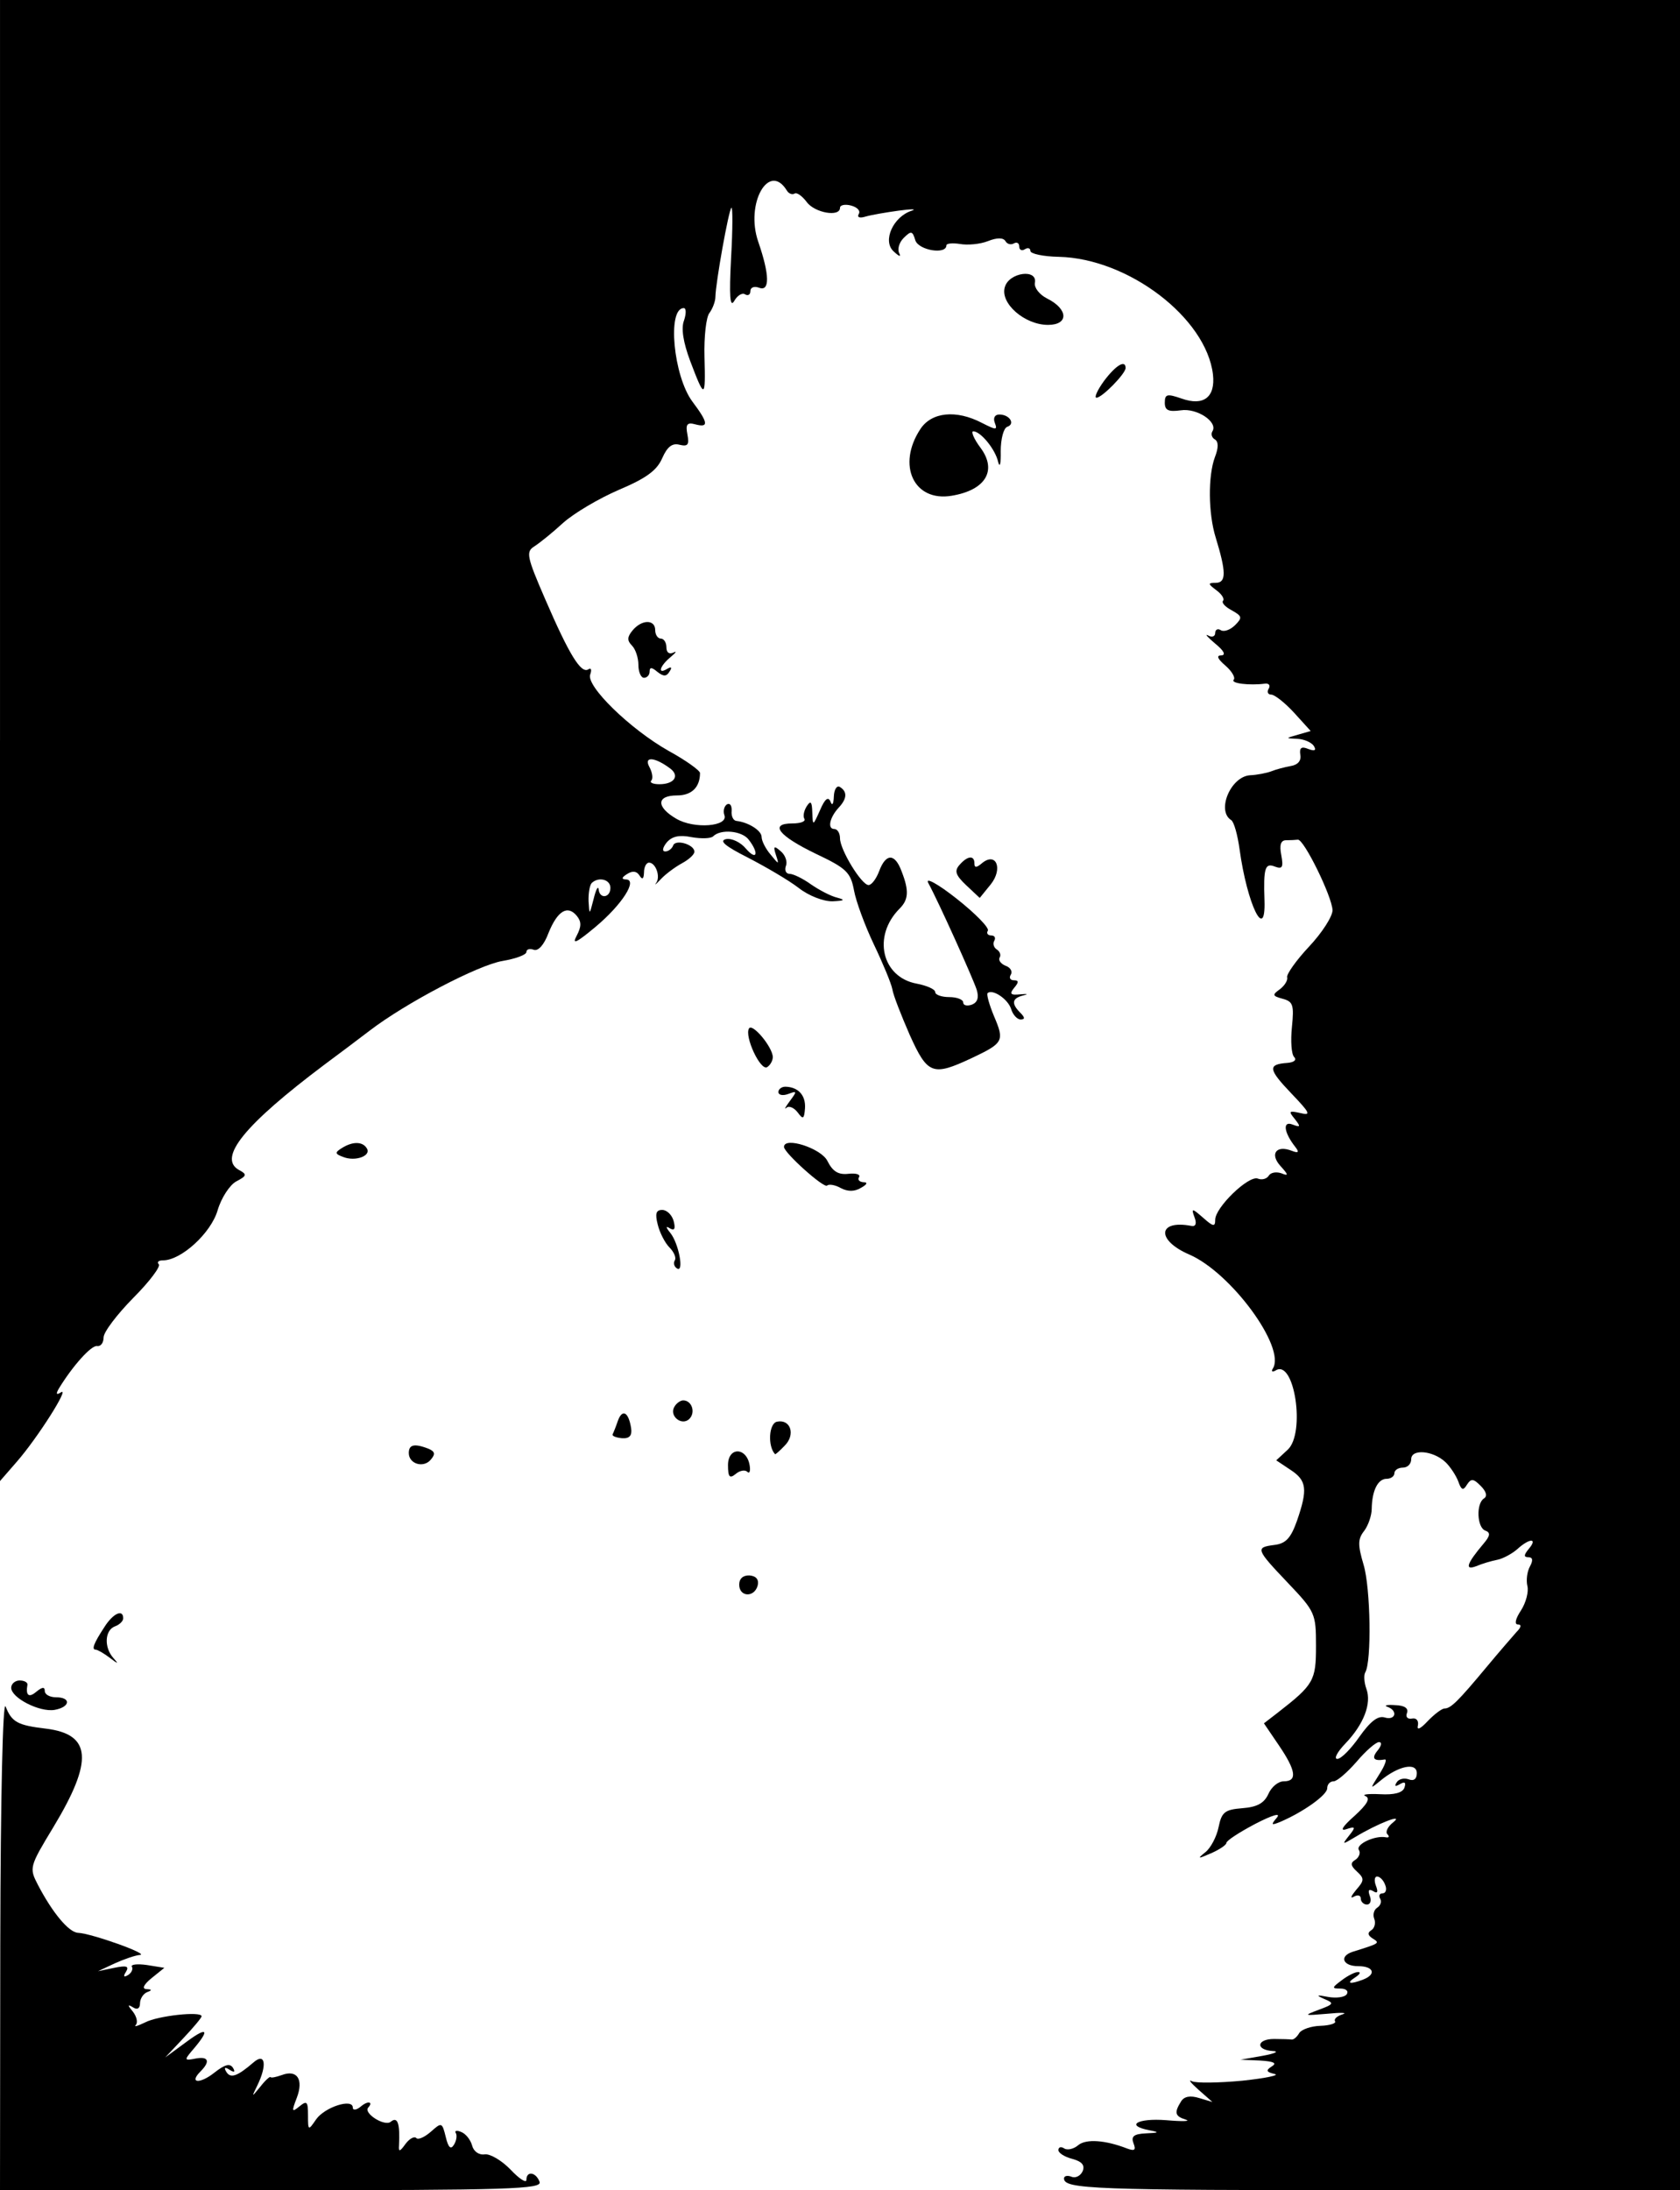 <?xml version="1.0" standalone="no"?>
<!DOCTYPE svg PUBLIC "-//W3C//DTD SVG 20010904//EN"
 "http://www.w3.org/TR/2001/REC-SVG-20010904/DTD/svg10.dtd">
<svg version="1.0" xmlns="http://www.w3.org/2000/svg"
 width="300pt" height="391pt" viewBox="0 0 300 391"
 preserveAspectRatio="none">
<g transform="translate(0,391) scale(0.05,-0.05)"
fill="#000000" stroke="none">
<path d="M0 5176 l0 -2644 60 69 c75 86 190 268 158 248 -17 -11 -19 -6 -8 13
48 79 116 156 137 152 13 -2 23 12 23 31 0 19 48 82 106 141 58 58 99 113 91
120 -7 8 -1 14 15 14 65 0 171 97 195 178 13 45 44 92 67 104 38 20 39 25 9
41 -76 43 21 162 306 376 50 37 123 92 161 121 129 99 389 235 475 249 47 8
85 22 85 32 0 10 12 13 26 8 16 -6 37 17 53 60 32 79 68 101 101 61 17 -21 17
-38 -1 -72 -17 -32 0 -24 67 32 96 80 153 170 109 170 -16 1 -15 7 4 19 20 13
35 11 45 -5 10 -16 15 -13 16 11 0 19 8 35 18 35 24 0 42 -51 25 -73 -7 -10 1
-3 18 15 17 18 51 43 75 56 24 13 44 31 44 41 0 26 -68 46 -76 22 -4 -11 -17
-21 -28 -21 -12 0 -10 13 5 32 19 22 45 28 89 19 35 -6 69 -5 77 3 27 27 103
20 127 -12 38 -49 29 -77 -10 -32 -19 23 -51 38 -71 34 -26 -6 -3 -25 78 -66
64 -33 146 -81 181 -108 37 -29 90 -49 122 -48 42 2 46 5 16 13 -22 5 -64 27
-93 47 -29 21 -64 38 -77 38 -13 0 -19 13 -13 29 6 15 -3 39 -19 52 -24 21
-27 18 -17 -13 12 -36 11 -36 -19 1 -18 21 -32 49 -32 63 0 22 -46 52 -90 57
-11 1 -19 17 -17 36 1 19 -6 29 -17 23 -10 -7 -14 -24 -9 -38 16 -41 -108 -51
-172 -13 -72 42 -71 83 3 83 52 0 82 29 82 80 0 9 -50 45 -112 79 -138 78
-296 232 -280 273 6 17 3 25 -7 18 -26 -16 -68 52 -154 251 -66 152 -69 169
-39 188 19 12 65 49 103 84 38 34 127 87 199 118 97 41 136 69 155 113 18 41
36 55 62 48 30 -7 35 0 28 37 -7 36 -1 44 28 36 49 -13 47 5 -10 81 -68 91
-91 334 -31 334 9 0 9 -20 1 -44 -11 -28 -3 -78 22 -145 52 -137 55 -136 51
14 -2 73 6 144 18 158 11 15 21 41 21 57 1 51 47 308 57 318 5 6 5 -75 -1
-179 -7 -136 -4 -179 11 -154 11 20 29 31 39 24 11 -6 19 -1 19 12 0 13 14 18
30 12 40 -16 39 45 -2 164 -47 136 38 287 102 183 7 -12 20 -16 28 -11 8 5 27
-9 43 -30 28 -39 119 -55 119 -21 0 10 18 14 40 8 22 -6 34 -19 27 -30 -7 -12
3 -16 25 -9 21 6 74 15 118 21 44 6 65 6 47 0 -67 -21 -106 -108 -66 -145 19
-18 28 -22 21 -8 -8 14 -1 39 15 55 27 27 32 26 42 -8 12 -36 111 -52 111 -18
0 7 22 9 48 5 27 -5 72 -1 100 10 33 13 55 13 63 0 6 -11 20 -14 30 -8 11 6
19 1 19 -11 0 -12 9 -17 20 -10 11 7 20 4 20 -6 0 -10 46 -20 102 -21 248 -6
526 -218 550 -420 9 -81 -33 -114 -112 -86 -52 18 -60 16 -60 -15 0 -27 13
-33 57 -27 58 9 134 -42 113 -75 -6 -10 -2 -23 9 -29 13 -8 13 -30 0 -63 -25
-67 -24 -202 3 -288 37 -121 38 -160 1 -161 -30 0 -30 -3 2 -27 19 -14 29 -31
23 -37 -6 -7 8 -22 31 -34 37 -21 39 -26 12 -53 -17 -17 -40 -25 -51 -18 -11
7 -20 2 -20 -10 0 -12 -11 -17 -25 -9 -14 7 -2 -6 25 -29 31 -25 39 -41 22
-42 -19 0 -14 -12 15 -37 23 -20 36 -43 29 -50 -12 -13 57 -21 111 -14 15 2
21 -6 14 -18 -7 -11 -3 -21 9 -21 12 0 49 -29 82 -65 l59 -65 -45 -13 c-46
-13 -46 -13 -2 -15 24 -1 50 -13 58 -25 10 -16 4 -20 -20 -11 -24 10 -32 4
-28 -21 4 -21 -9 -36 -34 -40 -22 -4 -53 -12 -70 -19 -16 -6 -51 -13 -76 -14
-69 -5 -120 -127 -67 -160 10 -6 23 -53 30 -104 27 -197 94 -335 89 -183 -4
116 2 135 37 121 27 -10 31 -3 23 41 -7 36 -2 53 17 53 15 0 34 1 42 2 21 4
123 -204 124 -252 0 -22 -37 -80 -84 -130 -46 -49 -81 -99 -78 -109 3 -11 -9
-30 -26 -43 -28 -20 -27 -24 10 -34 37 -10 41 -22 33 -101 -5 -49 -2 -97 8
-107 10 -10 0 -19 -24 -21 -71 -5 -69 -22 13 -108 68 -71 73 -81 33 -71 -41 9
-43 7 -20 -21 22 -28 21 -31 -8 -20 -36 14 -31 -28 10 -80 15 -19 11 -23 -12
-14 -56 22 -80 -11 -41 -54 29 -32 30 -37 3 -26 -18 6 -38 3 -45 -9 -7 -11
-24 -16 -39 -10 -33 12 -152 -103 -152 -147 0 -26 -7 -25 -43 7 -40 35 -43 35
-31 2 9 -23 4 -34 -11 -31 -121 23 -126 -51 -8 -102 149 -64 346 -332 299
-407 -7 -11 -2 -14 10 -7 67 42 107 -224 43 -283 l-41 -38 51 -34 c58 -38 62
-69 23 -182 -22 -62 -40 -81 -80 -86 -69 -9 -68 -14 48 -136 97 -102 100 -109
100 -225 0 -124 -8 -138 -138 -239 l-48 -37 53 -78 c62 -91 67 -129 18 -129
-20 0 -44 -20 -55 -45 -15 -33 -40 -47 -93 -51 -63 -5 -74 -14 -85 -68 -7 -34
-28 -74 -47 -89 -30 -24 -28 -25 20 -4 30 13 55 30 55 37 0 8 46 38 103 68 62
32 93 41 77 22 -22 -26 -20 -28 12 -15 82 35 168 96 168 120 0 14 10 25 23 25
12 0 49 32 82 70 33 39 69 70 80 70 11 0 9 -13 -5 -30 -23 -28 -14 -39 26 -32
8 1 0 -22 -20 -53 -34 -54 -34 -54 5 -22 63 52 129 66 129 26 0 -21 -11 -29
-29 -22 -17 6 -36 1 -43 -11 -9 -14 -5 -16 12 -6 17 10 22 6 16 -12 -6 -19
-36 -27 -88 -24 -43 2 -66 -1 -51 -7 18 -8 6 -29 -40 -71 -42 -37 -53 -55 -29
-47 33 11 35 8 10 -23 -26 -33 -25 -33 22 -5 79 48 179 87 135 52 -19 -15 -28
-34 -20 -42 8 -8 6 -13 -5 -11 -39 8 -109 -25 -97 -45 7 -10 1 -26 -12 -35
-19 -11 -18 -21 5 -42 27 -25 27 -32 -3 -66 -18 -22 -22 -32 -8 -24 14 8 25 5
25 -7 0 -11 10 -21 22 -21 12 0 17 14 10 31 -7 20 -4 26 12 17 15 -10 19 -4
10 19 -7 18 -5 33 4 33 10 0 23 -13 29 -30 7 -16 2 -30 -9 -30 -11 0 -15 -8
-9 -19 6 -10 2 -24 -10 -32 -12 -7 -17 -25 -11 -40 6 -15 1 -34 -11 -41 -14
-9 -12 -18 5 -29 27 -17 27 -17 -72 -48 -48 -16 -34 -51 20 -51 56 0 67 -29
18 -48 -47 -18 -62 -14 -28 8 17 11 21 19 10 19 -11 0 -37 -13 -59 -30 -35
-26 -35 -29 -4 -29 20 0 30 -9 23 -20 -7 -11 -37 -15 -66 -10 -42 8 -46 7 -15
-7 37 -15 35 -19 -20 -39 -55 -21 -53 -21 31 -14 50 5 74 4 55 -2 -20 -6 -32
-17 -27 -25 5 -7 -19 -15 -52 -16 -34 -1 -68 -13 -76 -26 -8 -14 -20 -24 -27
-23 -7 1 -35 2 -63 2 -62 0 -67 -39 -5 -43 25 -1 9 -9 -35 -17 l-80 -14 70 -3
c49 -3 62 -9 42 -21 -22 -14 -20 -20 10 -27 21 -4 -31 -15 -115 -24 -85 -8
-166 -9 -180 -2 -15 8 -4 -6 23 -30 l50 -44 -47 14 c-32 10 -54 6 -65 -12 -25
-40 -22 -53 17 -65 19 -6 -12 -7 -70 -2 -103 8 -148 -19 -60 -36 37 -7 35 -9
-12 -11 -44 -2 -54 -11 -45 -35 10 -25 4 -29 -23 -19 -77 30 -146 35 -174 12
-16 -14 -39 -19 -50 -12 -12 8 -21 5 -21 -6 0 -10 22 -24 49 -31 34 -9 46 -22
38 -43 -7 -17 -25 -27 -40 -21 -15 6 -27 3 -27 -6 0 -38 102 -42 1132 -42
l1068 0 0 3910 0 3910 -3000 0 -3000 0 0 -2644z m2395 -101 c33 -26 12 -55
-40 -55 -23 0 -36 6 -29 13 7 7 4 29 -7 49 -21 39 21 35 76 -7z m-215 -425 c0
-36 -39 -41 -42 -5 -2 14 -10 -2 -18 -35 -15 -58 -15 -58 -18 -8 -1 28 4 57
11 65 25 24 67 13 67 -17z m2982 -2050 c17 -16 38 -48 46 -69 11 -32 18 -34
31 -12 15 23 23 22 49 -4 20 -20 25 -37 12 -45 -29 -18 -25 -105 5 -115 19 -7
17 -19 -7 -47 -60 -71 -68 -96 -26 -80 21 9 55 19 76 23 20 4 53 22 71 38 44
40 74 40 41 1 -18 -22 -19 -30 -1 -30 15 0 17 -11 5 -33 -10 -18 -14 -49 -9
-70 5 -20 -5 -59 -23 -87 -20 -30 -24 -50 -11 -50 14 0 12 -10 -5 -27 -14 -16
-62 -71 -106 -124 -104 -125 -129 -149 -151 -149 -9 0 -36 -20 -60 -45 -27
-29 -40 -34 -35 -15 3 17 -6 27 -21 24 -16 -3 -24 6 -18 20 6 17 -9 27 -43 28
-28 2 -41 -1 -27 -6 39 -14 29 -50 -10 -38 -24 7 -51 -14 -90 -69 -30 -43 -65
-79 -79 -79 -13 0 0 25 29 55 66 69 94 143 75 195 -8 22 -10 49 -4 59 23 39
19 301 -6 384 -21 71 -21 92 2 121 15 20 27 56 27 79 1 65 22 107 53 107 15 0
28 9 28 20 0 11 14 20 30 20 17 0 30 13 30 30 0 38 78 31 122 -10z"/>
<path d="M3589 6796 c-19 -58 70 -136 154 -136 74 0 73 56 -3 94 -28 14 -47
39 -44 56 10 51 -91 38 -107 -14z"/>
<path d="M3943 6460 c-24 -33 -36 -60 -27 -60 20 0 104 86 104 106 0 31 -35
10 -77 -46z"/>
<path d="M3287 6288 c-85 -129 -23 -261 112 -238 121 20 163 90 103 171 -24
32 -35 59 -26 59 26 0 79 -64 89 -110 6 -22 10 -5 9 39 0 43 10 82 23 87 30
10 9 44 -28 44 -16 0 -23 -12 -16 -30 10 -26 5 -26 -46 0 -92 48 -180 39 -220
-22z"/>
<path d="M2259 5569 c-19 -23 -20 -36 -2 -54 13 -13 23 -44 23 -69 0 -25 9
-46 20 -46 11 0 20 10 20 22 0 17 8 16 28 -1 22 -17 32 -17 43 1 10 15 7 19
-8 10 -36 -22 -27 10 12 42 19 16 24 23 10 16 -15 -7 -25 0 -25 19 0 17 -9 31
-20 31 -11 0 -20 14 -20 30 0 39 -48 39 -81 -1z"/>
<path d="M2978 4976 c-1 -27 -6 -35 -12 -18 -8 19 -20 10 -37 -30 -26 -58 -26
-58 -28 -8 -1 38 -6 43 -20 21 -10 -16 -14 -36 -8 -45 5 -9 -14 -16 -43 -16
-84 0 -50 -44 85 -109 108 -51 123 -66 135 -130 7 -39 39 -126 71 -193 32 -67
62 -139 66 -160 3 -21 32 -94 62 -163 64 -142 82 -148 221 -83 114 54 118 61
80 150 -17 41 -27 77 -23 82 17 16 72 -20 84 -56 6 -21 22 -38 34 -38 16 0 16
7 -1 24 -33 33 -30 52 11 62 19 5 15 6 -10 4 -36 -4 -41 1 -23 23 17 20 17 27
-1 27 -13 0 -18 9 -11 20 7 11 -1 26 -19 32 -17 7 -26 20 -21 29 6 9 1 22 -10
29 -11 7 -15 21 -9 31 6 11 1 19 -11 19 -12 0 -18 8 -12 17 6 10 -44 61 -111
114 -67 53 -113 78 -102 57 39 -72 159 -339 173 -381 9 -29 3 -46 -17 -54 -17
-6 -31 -3 -31 8 0 10 -22 19 -50 19 -27 0 -50 8 -50 18 0 10 -30 23 -66 30
-125 23 -159 170 -61 268 32 32 34 64 7 133 -24 65 -56 65 -80 1 -10 -27 -27
-50 -38 -50 -25 0 -102 126 -102 167 0 18 -9 33 -20 33 -26 0 -17 41 15 76 30
32 32 57 5 74 -11 7 -21 -8 -22 -34z"/>
<path d="M3426 4731 c-18 -21 -13 -36 25 -72 l48 -45 39 48 c45 56 20 118 -31
76 -20 -17 -27 -17 -27 0 0 29 -25 27 -54 -7z"/>
<path d="M2675 4148 c-17 -28 41 -153 65 -138 11 7 20 23 20 36 -1 36 -73 122
-85 102z"/>
<path d="M2780 3921 c0 -11 16 -14 35 -7 32 12 32 10 6 -25 -16 -22 -22 -32
-12 -24 9 8 27 0 40 -17 19 -26 23 -24 26 15 3 46 -24 76 -70 77 -14 0 -25 -9
-25 -19z"/>
<path d="M1221 3721 c-26 -16 -25 -21 5 -32 43 -17 101 4 84 31 -15 25 -51 25
-89 1z"/>
<path d="M2800 3725 c0 -21 143 -149 154 -138 6 6 28 3 49 -9 25 -13 49 -13
72 1 22 12 25 20 9 20 -15 1 -22 9 -16 18 6 10 -11 15 -38 12 -36 -4 -56 8
-75 46 -22 45 -155 88 -155 50z"/>
<path d="M2349 3448 c7 -29 26 -66 42 -82 16 -16 25 -37 19 -46 -6 -10 -2 -23
8 -29 26 -16 6 90 -24 127 -17 21 -17 26 -1 16 16 -9 20 -1 13 26 -6 22 -24
40 -41 40 -22 0 -26 -13 -16 -52z"/>
<path d="M2409 2798 c-21 -33 26 -71 53 -44 23 23 9 66 -22 66 -10 0 -24 -10
-31 -22z"/>
<path d="M2207 2748 c-7 -21 -16 -43 -19 -49 -3 -6 12 -12 33 -14 27 -2 37 9
33 36 -9 57 -31 70 -47 27z"/>
<path d="M2775 2744 c-29 -6 -34 -87 -7 -116 1 -2 17 12 34 30 40 39 22 96
-27 86z"/>
<path d="M1460 2632 c0 -39 53 -55 79 -23 17 20 14 29 -10 39 -50 19 -69 14
-69 -16z"/>
<path d="M2600 2589 c0 -43 6 -49 27 -32 15 13 34 16 42 8 8 -8 12 3 8 25 -12
64 -77 64 -77 -1z"/>
<path d="M2640 2162 c0 -44 54 -47 66 -3 5 21 -5 34 -29 36 -23 1 -37 -11 -37
-33z"/>
<path d="M373 2011 c-38 -58 -47 -81 -31 -81 6 0 29 -13 50 -29 30 -23 33 -23
13 -1 -34 38 -31 99 5 113 17 6 30 19 30 29 0 34 -36 18 -67 -31z"/>
<path d="M40 1794 c0 -36 101 -88 155 -79 56 10 60 45 5 45 -22 0 -40 10 -40
22 0 16 -9 15 -30 -2 -27 -23 -39 -14 -32 25 1 8 -11 15 -28 15 -16 0 -30 -12
-30 -26z"/>
<path d="M1 885 l-1 -885 969 0 c854 0 968 4 958 30 -13 35 -47 40 -47 7 0
-13 -26 4 -57 37 -31 32 -73 57 -92 54 -21 -3 -40 11 -45 32 -6 21 -23 42 -39
48 -16 7 -25 4 -19 -4 5 -9 2 -28 -7 -42 -11 -18 -20 -10 -29 28 -13 53 -15
53 -53 19 -22 -19 -45 -30 -52 -23 -7 8 -25 -2 -39 -21 -20 -28 -25 -29 -23
-5 4 79 -5 105 -30 84 -22 -17 -98 31 -80 51 19 21 -1 25 -25 5 -16 -14 -30
-16 -30 -5 0 34 -100 2 -131 -42 -28 -41 -29 -41 -29 15 0 49 -4 53 -31 31
-27 -22 -28 -18 -9 31 25 66 1 102 -54 81 -20 -7 -38 -11 -40 -7 -2 3 -19 -12
-36 -34 -32 -39 -32 -39 -11 4 36 74 28 119 -14 82 -58 -50 -82 -58 -97 -33
-9 15 -5 18 12 7 17 -11 21 -8 12 7 -11 17 -29 12 -66 -17 -53 -42 -92 -38
-50 4 36 36 29 55 -18 46 -39 -8 -40 -5 -14 26 66 76 60 91 -15 36 l-79 -58
65 69 c36 38 65 73 65 78 0 19 -157 2 -202 -22 -27 -13 -41 -17 -33 -9 8 9 3
30 -10 47 -20 24 -20 28 0 16 15 -10 25 -4 25 14 0 16 11 34 25 40 19 7 18 10
-2 11 -17 1 -10 16 18 39 l46 37 -62 10 c-35 5 -59 2 -54 -6 5 -8 -1 -22 -14
-30 -15 -9 -18 -5 -7 12 12 20 2 23 -42 14 l-58 -12 60 28 c33 15 74 29 90 30
34 3 -174 77 -221 79 -33 1 -92 72 -144 172 -31 60 -30 64 56 206 143 237 136
331 -27 351 -101 12 -122 23 -144 79 -10 25 -18 -322 -19 -842z"/>
</g>
</svg>
